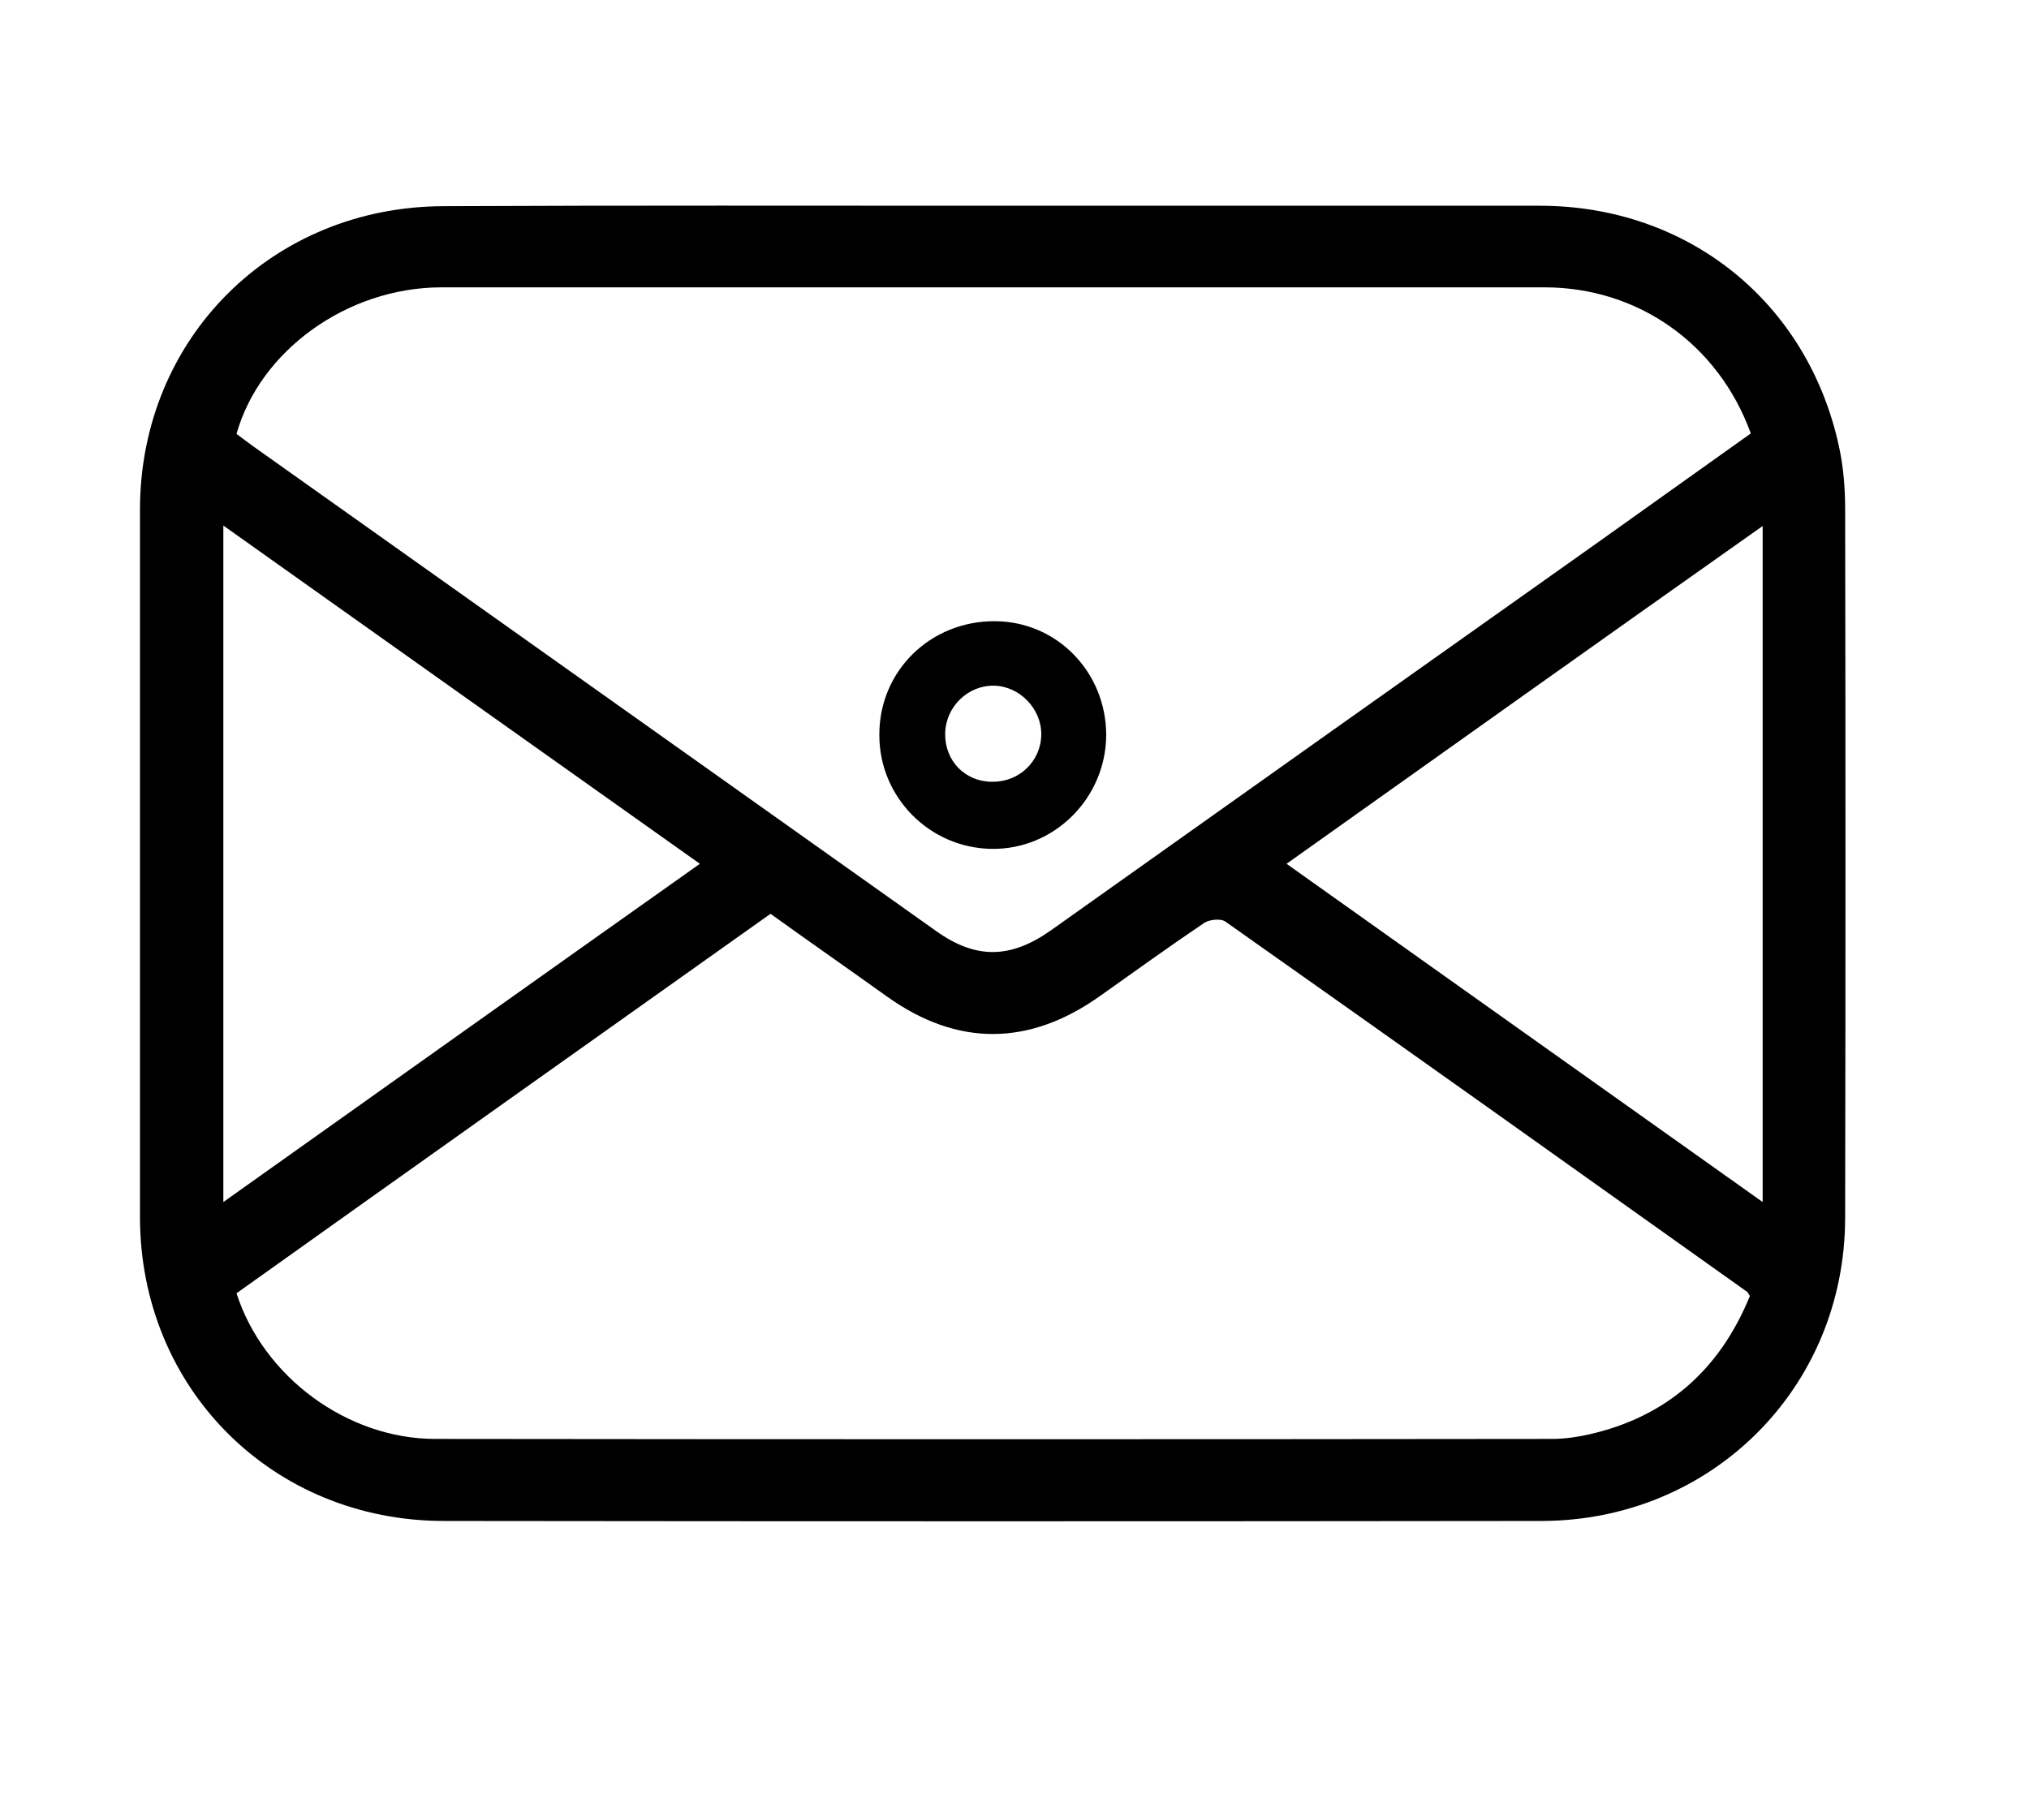 <?xml version="1.0" encoding="utf-8"?>
<!-- Generator: Adobe Illustrator 19.1.0, SVG Export Plug-In . SVG Version: 6.00 Build 0)  -->
<svg version="1.1" id="Capa_1" xmlns="http://www.w3.org/2000/svg" xmlns:xlink="http://www.w3.org/1999/xlink" x="0px" y="0px"
	 viewBox="0 0 462.4 414.9" style="enable-background:new 0 0 462.4 414.9;" xml:space="preserve">
<g>
	<path d="M226.6,46.9c41.4,0,82.8,0,124.3,0c33.8,0,61.1,22,68.2,54.9c1,4.6,1.4,9.4,1.4,14.2c0.1,53.9,0.1,107.8,0,161.7
		c-0.1,38.7-30.5,69-69.3,69c-83.3,0.1-166.7,0.1-250,0c-39.1,0-69.3-30.2-69.3-69.3c0-53.8,0-107.5,0-161.2
		c0-39.1,30.2-69.2,69.4-69.2C143.1,46.8,184.9,46.9,226.6,46.9z M53.9,98.9c1.2,0.9,2.5,1.9,3.9,2.9
		c51.8,36.8,103.7,73.6,155.5,110.4c9.1,6.5,17,6.4,26.3-0.2c41.5-29.5,83.1-59,124.6-88.4c11.6-8.3,23.2-16.5,34.8-24.8
		c-7.4-20.4-25.7-33.3-47-33.3c-22.2,0-44.4,0-66.6,0c-61.7,0-123.3,0-185,0C79.2,65.6,59.3,79.8,53.9,98.9z M398.8,295.4
		c-0.4-0.6-0.5-0.8-0.6-0.9c-39.6-28.2-79.2-56.4-118.9-84.4c-1.1-0.8-3.7-0.5-4.9,0.3c-8,5.4-15.9,11.1-23.8,16.7
		c-16.1,11.4-32.4,11.5-48.4,0.1c-8.8-6.3-17.7-12.5-26.6-18.9c-40.7,28.9-81.3,57.7-121.7,86.5c6.1,19,25.2,33.2,45.3,33.2
		c84.8,0.1,169.6,0.1,254.5,0c2.8,0,5.6-0.4,8.3-1C379.9,323,392,312.1,398.8,295.4z M293.2,196.9c36.6,26,72.3,51.4,108.5,77.1
		c0-51.7,0-102.5,0-154.1C365.3,145.6,329.5,171.1,293.2,196.9z M50.9,274c36.6-26,72.3-51.4,108.6-77.1
		c-36.5-25.9-72.3-51.3-108.6-77.1C50.9,171.6,50.9,222.3,50.9,274z"/>
	<path d="M252.1,167.6c-0.1,14.4-11.9,26.1-26.1,25.9c-14.2-0.2-25.6-11.8-25.6-25.9c-0.1-14.6,11.6-26.1,26.4-26
		C240.9,141.7,252.1,153.2,252.1,167.6z M226.1,178.2c6.1,0.1,11.1-4.6,11.2-10.7c0.1-5.9-4.9-11.1-10.8-11.2
		c-5.9-0.1-11,4.8-11.1,10.9C215.3,173.4,219.9,178.2,226.1,178.2z"/>
</g>
</svg>
